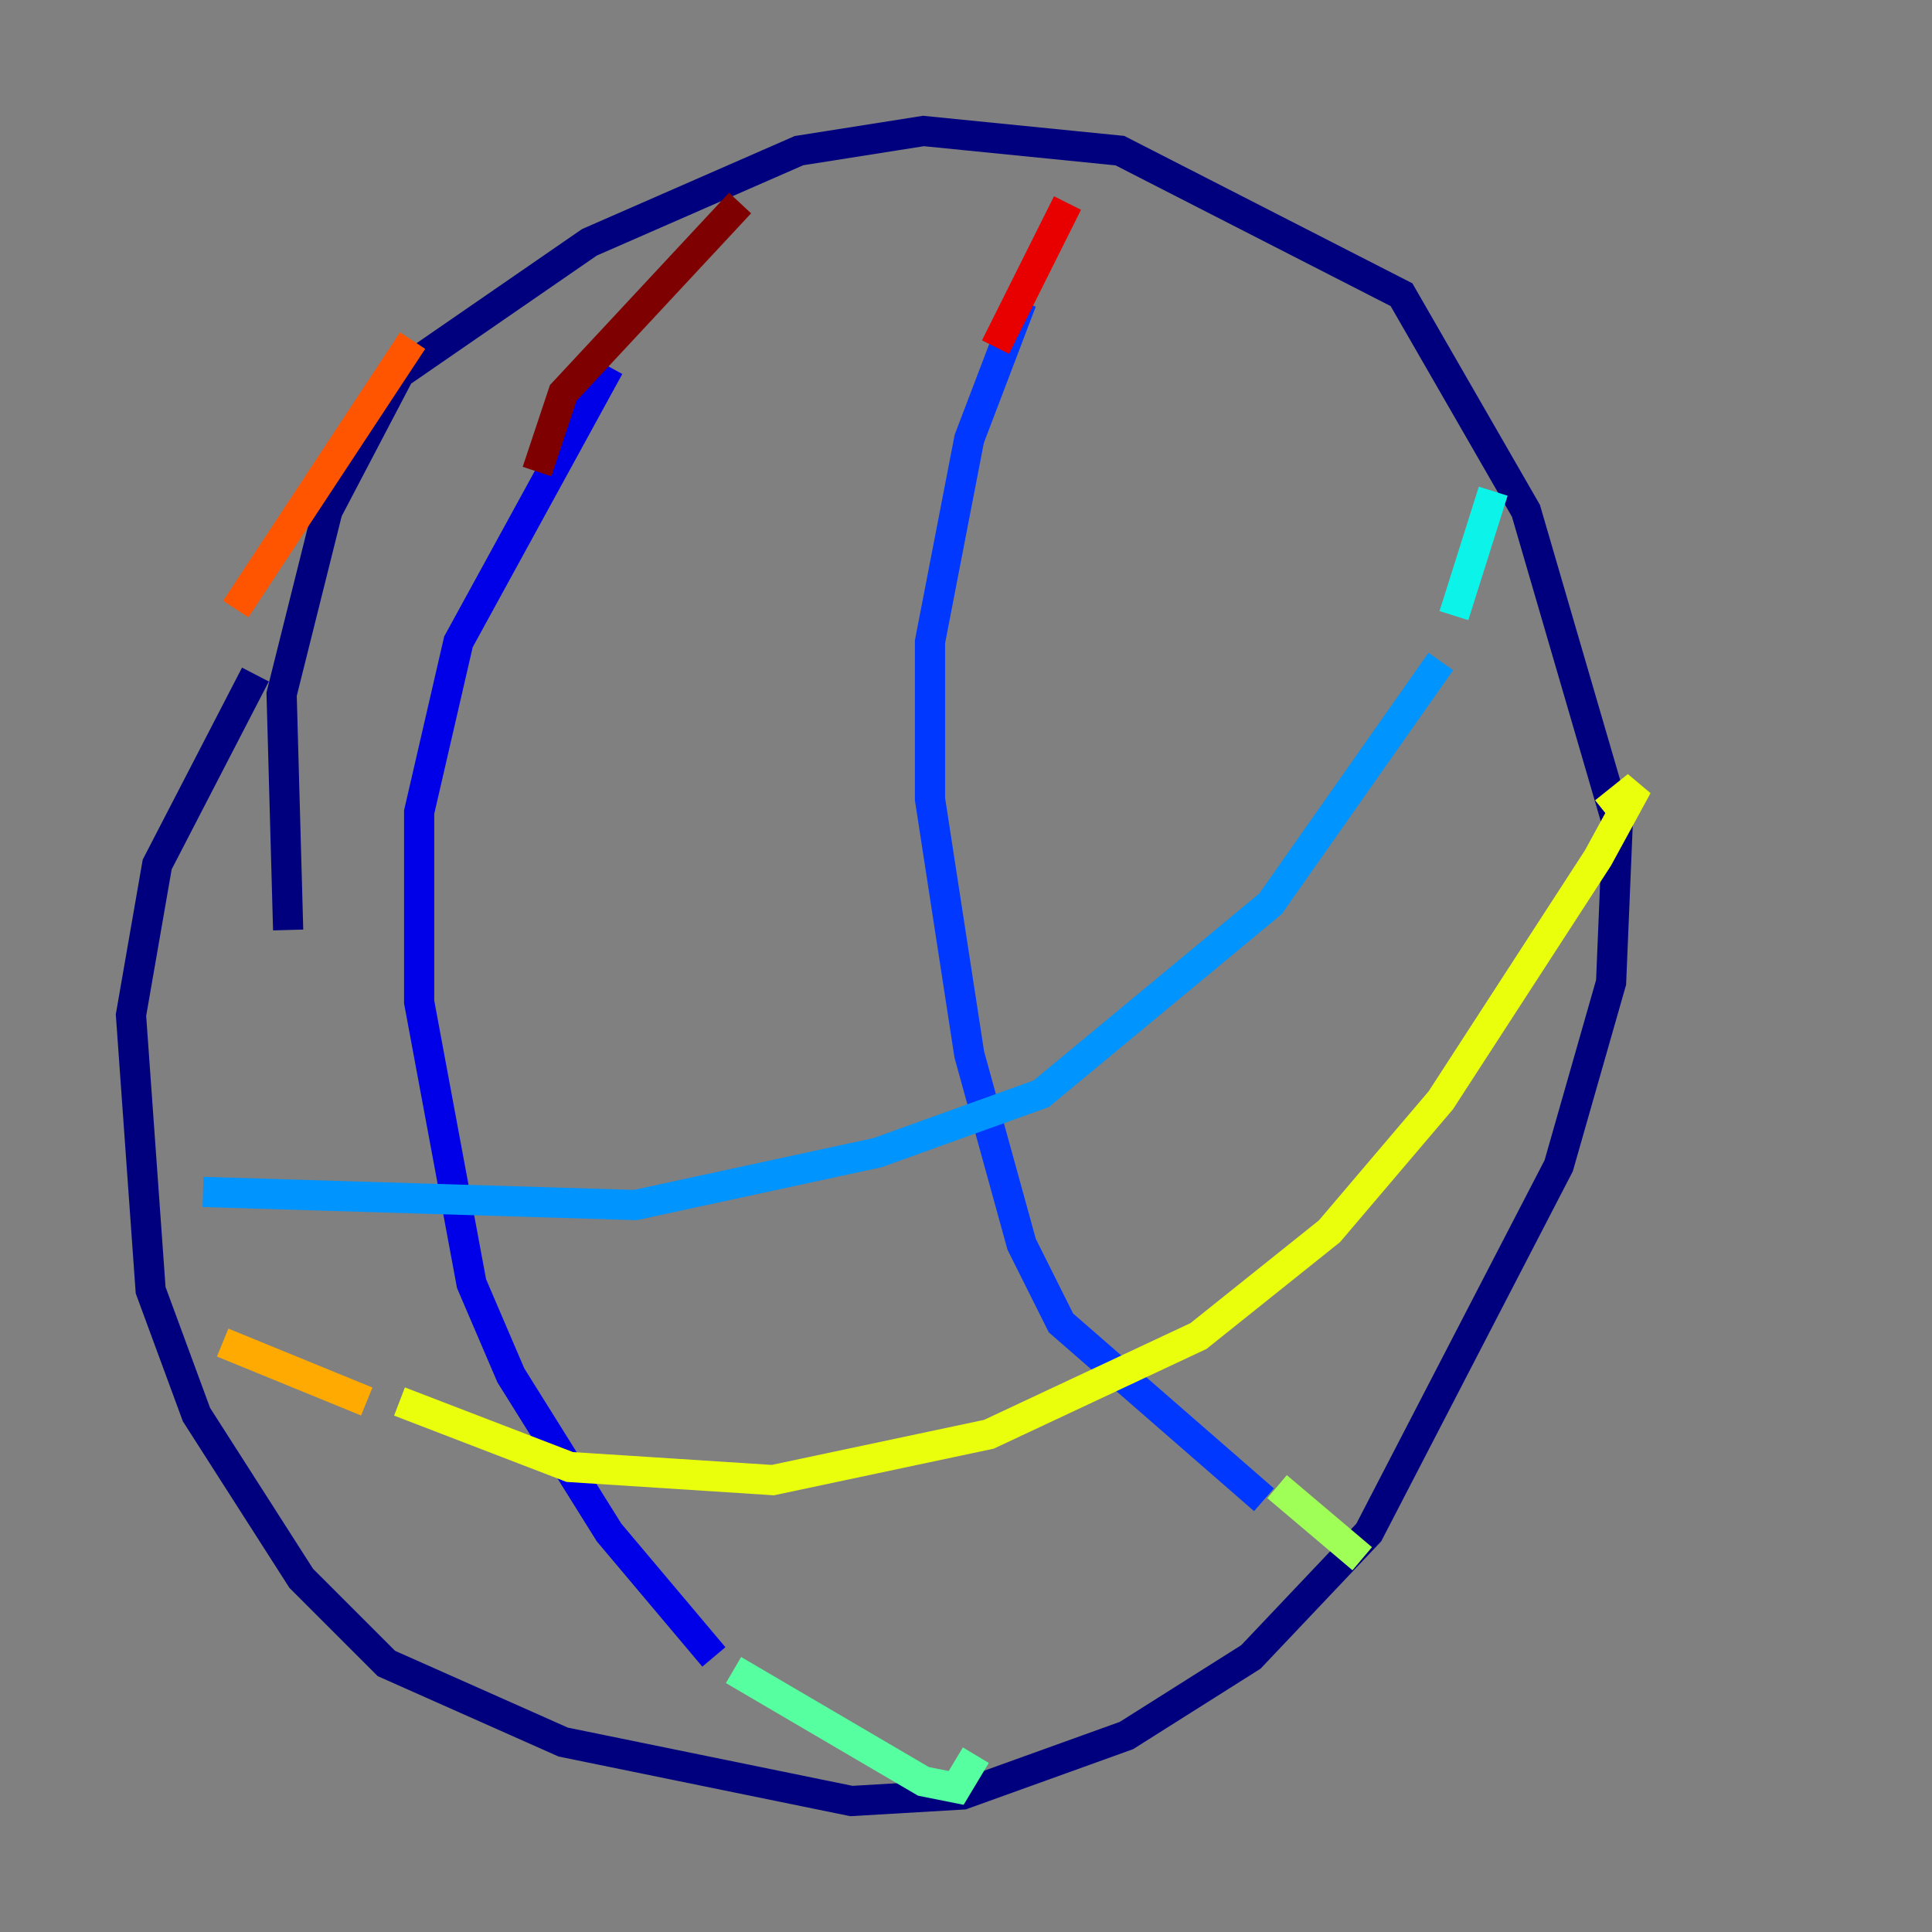 <?xml version="1.0" encoding="utf-8" ?>
<svg baseProfile="tiny" height="128" version="1.2" viewBox="0,0,128,128" width="128" xmlns="http://www.w3.org/2000/svg" xmlns:ev="http://www.w3.org/2001/xml-events" xmlns:xlink="http://www.w3.org/1999/xlink"><rect x="0" y="0" width="128" height="128" fill="#808080" stroke="none"/><defs /><polyline fill="none" points="16.922,44.691 10.414,57.275 8.678,67.254 9.98,85.478 13.017,93.722 19.959,104.57 25.6,110.21 37.315,115.417 56.407,119.322 63.783,118.888 74.63,114.983 82.875,109.776 90.685,101.532 103.268,77.234 106.739,65.085 107.173,54.671 101.098,33.844 92.854,19.525 74.197,9.98 61.18,8.678 52.936,9.98 39.051,16.054 26.468,24.732 21.695,33.844 18.658,45.993 19.091,61.614" stroke="#00007f" stroke-width="2" /><polyline fill="none" points="40.352,24.298 30.373,42.522 27.77,53.803 27.77,66.386 31.241,85.044 33.844,91.119 40.352,101.532 47.295,109.776" stroke="#0000e8" stroke-width="2" /><polyline fill="none" points="67.688,19.959 64.217,29.071 61.614,42.522 61.614,52.936 64.217,69.858 67.688,82.441 70.291,87.647 83.742,99.363" stroke="#0038ff" stroke-width="2" /><polyline fill="none" points="13.451,78.969 42.088,79.837 58.142,76.366 68.99,72.461 84.176,59.878 95.458,43.824" stroke="#0094ff" stroke-width="2" /><polyline fill="none" points="96.325,40.786 98.929,32.542" stroke="#0cf4ea" stroke-width="2" /><polyline fill="none" points="48.597,110.644 61.18,118.02 63.349,118.454 64.651,116.285" stroke="#56ffa0" stroke-width="2" /><polyline fill="none" points="84.61,98.495 90.251,103.268" stroke="#a0ff56" stroke-width="2" /><polyline fill="none" points="26.468,92.854 37.749,97.193 51.2,98.061 65.519,95.024 79.403,88.515 88.081,81.573 95.458,72.895 105.871,56.841 108.475,52.068 106.305,53.803" stroke="#eaff0c" stroke-width="2" /><polyline fill="none" points="24.298,92.854 14.752,88.949" stroke="#ffaa00" stroke-width="2" /><polyline fill="none" points="15.62,40.352 27.336,22.563" stroke="#ff5500" stroke-width="2" /><polyline fill="none" points="70.725,13.451 65.953,22.997" stroke="#e80000" stroke-width="2" /><polyline fill="none" points="49.031,13.451 37.315,26.034 35.58,31.241" stroke="#7f0000" stroke-width="2" /></svg>